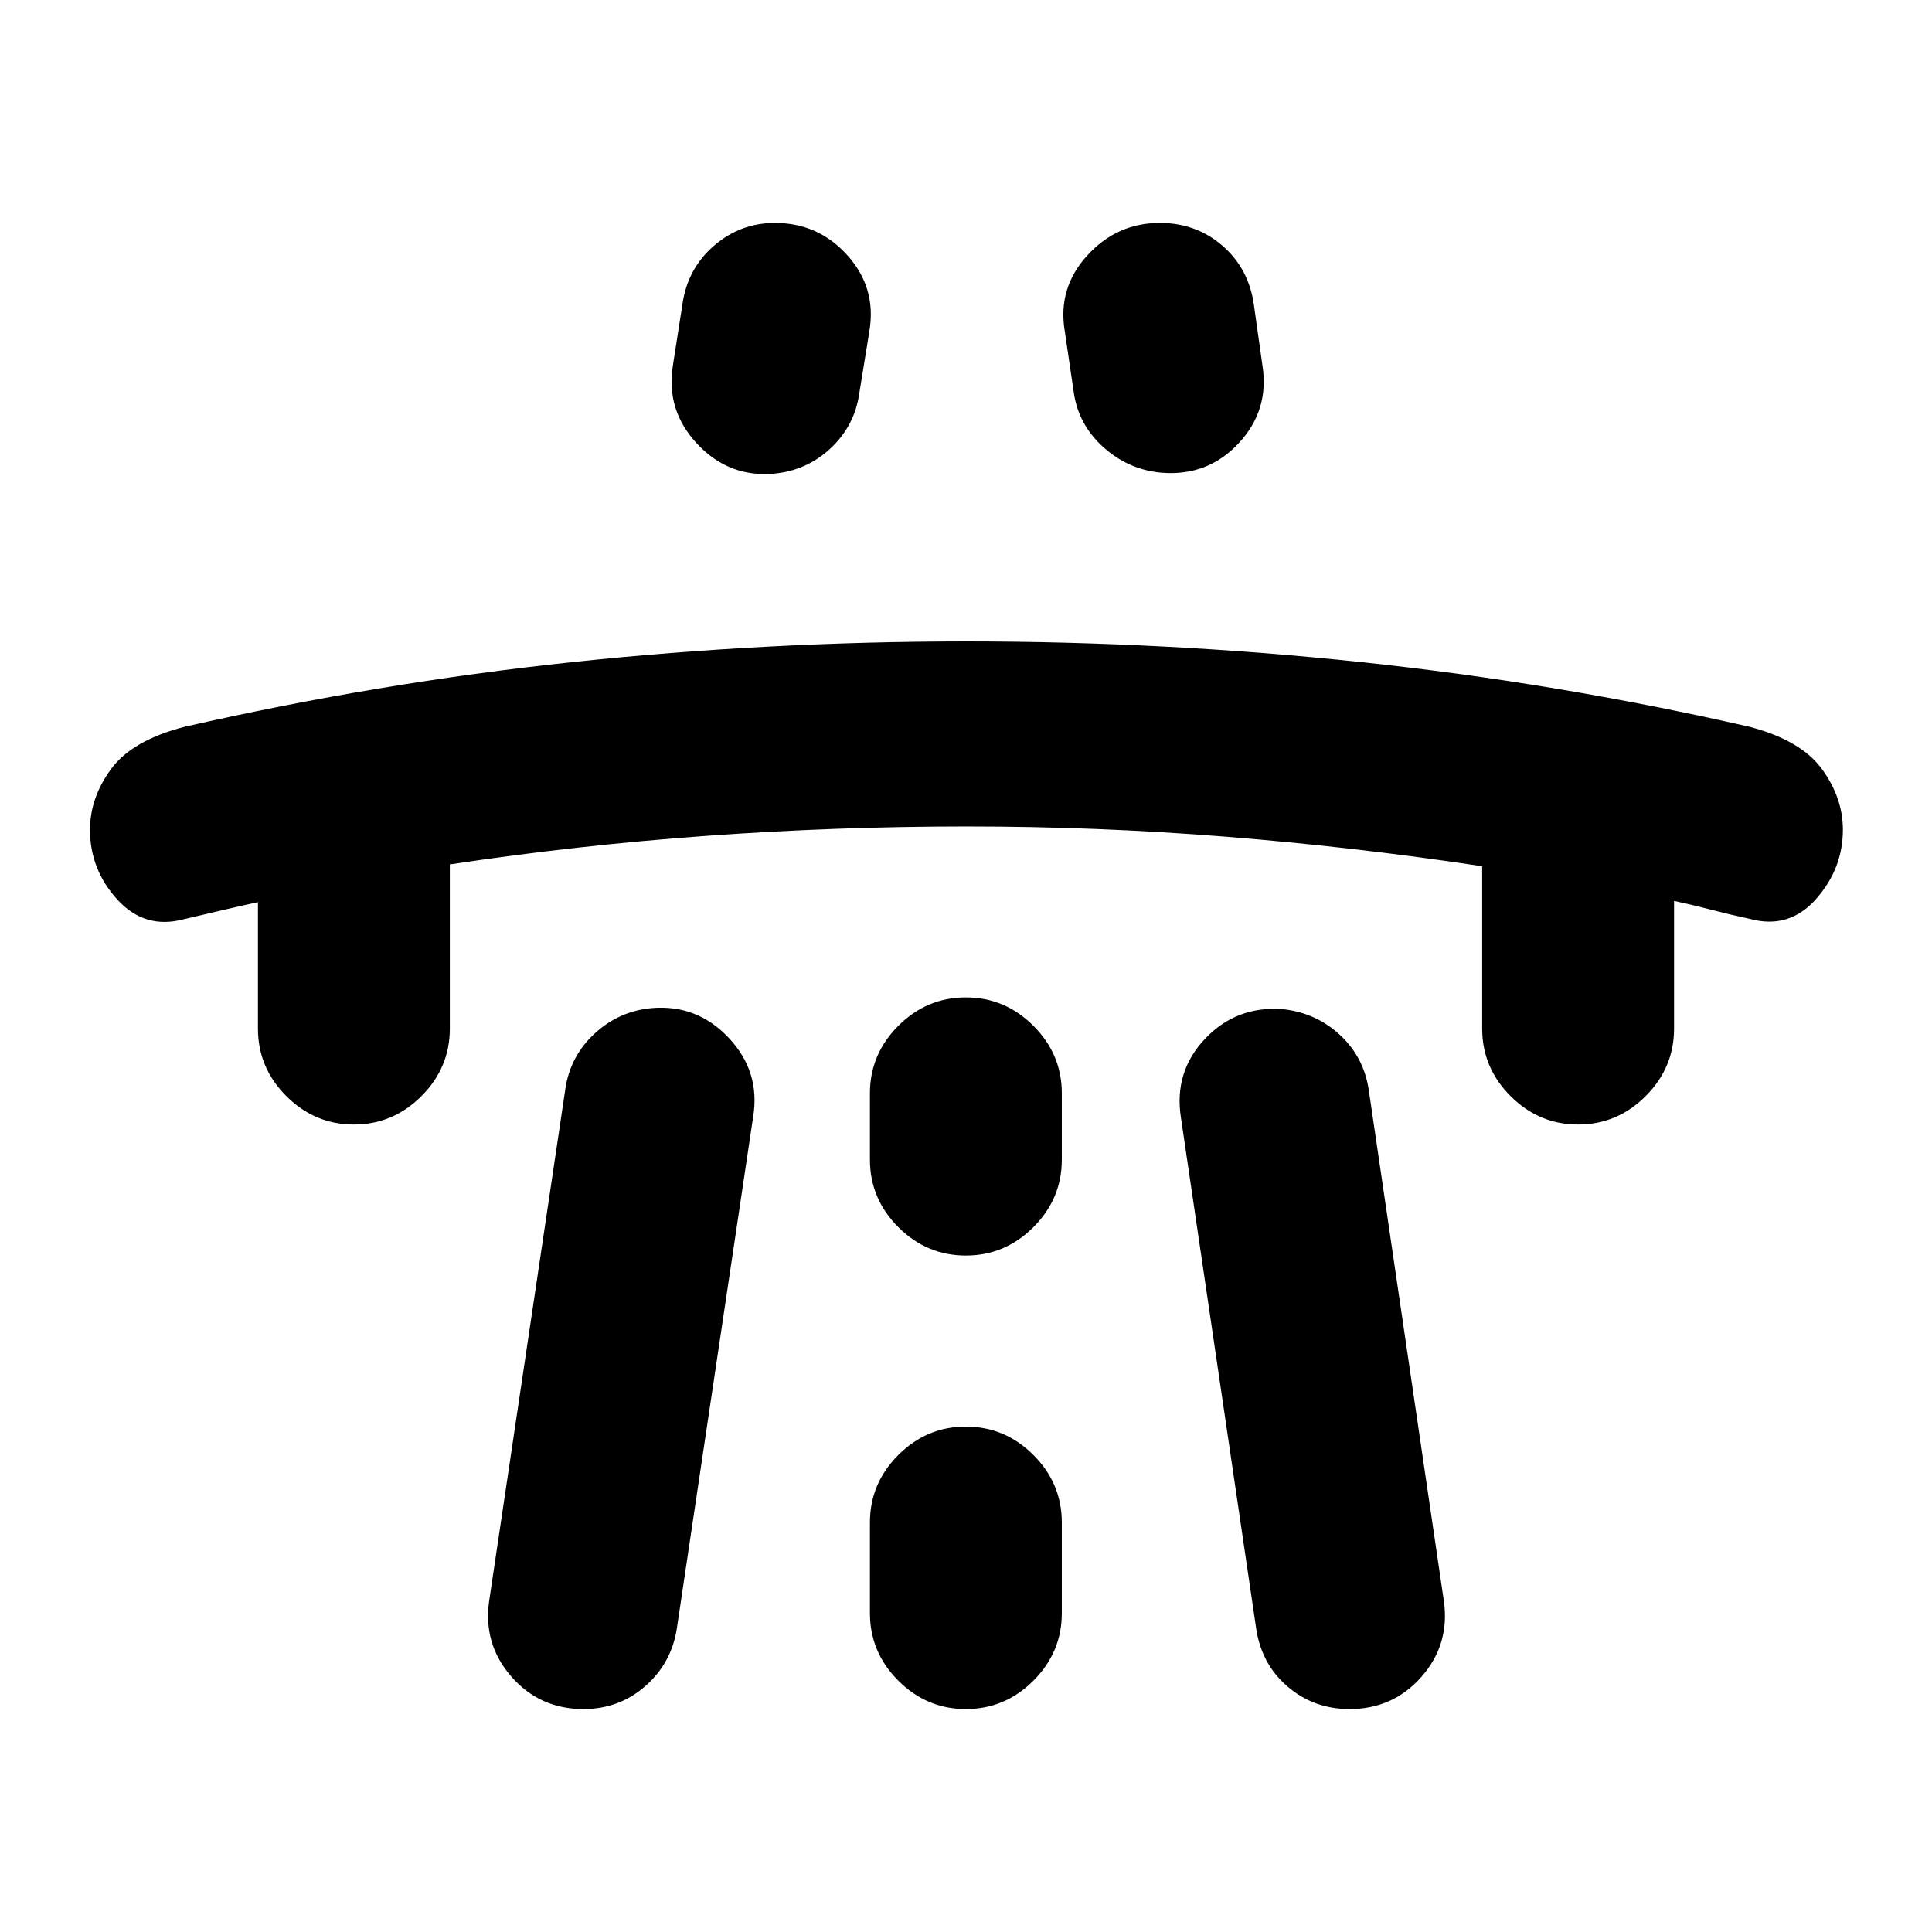 <svg xmlns="http://www.w3.org/2000/svg" height="24" viewBox="0 -960 960 960" width="24"><path d="M128.17-511.72q-9.37 2-18.45 4.17-9.09 2.17-18.46 4.33-19.33 5.13-32.94-9.77-13.6-14.9-13.6-34.71 0-15.89 10.47-30.18 10.48-14.29 36.57-20.99 96.04-21.89 192.85-32.15 96.81-10.26 195.65-10.26 98.85 0 195.93 10.26 97.07 10.26 193.12 32.15 25.52 6.7 35.96 20.96 10.45 14.26 10.45 30.21 0 19.33-13.33 34.41-13.32 15.07-32.65 9.94-9.37-2-18.99-4.5t-18.92-4.5v63.44q0 19.45-14.11 33.56-14.11 14.11-33.57 14.11-19.45 0-33.56-14.11-14.11-14.11-14.11-33.56v-80.66q-63.59-9.59-127.46-14.68-63.87-5.08-128.52-5.08t-129.02 4.63q-64.37 4.64-127.96 14.22v81.57q0 19.45-14.11 33.56-14.11 14.11-33.56 14.11-19.46 0-33.57-14.11t-14.11-33.56v-62.81Zm114.89 347.2 37.85-254.33q2.42-16.39 14.54-27.57 12.11-11.19 28.5-12.68 22.53-1.86 38.2 14.85 15.68 16.7 12.11 39.03L336.4-151.38q-2.49 17.45-15.56 29.02-13.08 11.58-30.94 11.58-21.68 0-35.79-16.11t-11.05-37.63Zm91.29-613.87 4.8-30.78q2.57-17.46 15.64-28.75 13.08-11.3 30.29-11.3 21.55 0 36.02 16.11Q435.57-817 432-795.48l-5.09 31.31q-2.34 15.8-14.15 26.89t-28.17 12.63q-22.39 2-38.1-14.73t-12.14-39.01Zm97.91 574.94v44.99q0 19.46 14.11 33.57t33.56 14.11q19.46 0 33.57-14.11t14.11-33.57v-44.99q0-19.46-14.11-33.57t-33.57-14.11q-19.45 0-33.56 14.11-14.11 14.11-14.11 33.57Zm0-180.35q0 19.45 14.11 33.56 14.11 14.11 33.56 14.11 19.46 0 33.57-14.11t14.11-33.56v-32.92q0-19.45-14.11-33.56-14.11-14.11-33.57-14.11-19.45 0-33.56 14.11-14.11 14.11-14.11 33.56v32.92Zm195.02-394.72q3.57 22.31-11.82 38.8-15.39 16.5-38.43 14.6-16.36-1.52-28.73-12.64-12.37-11.11-14.71-27l-4.52-30.72q-3.57-21.35 11.15-37.54 14.72-16.2 36.08-16.2 18.03 0 31.1 11.3 13.08 11.29 15.64 29.31l4.24 30.09Zm90.16 614q3.06 21.52-11.05 37.63-14.11 16.11-35.79 16.11-17.86 0-30.94-11.3-13.07-11.29-15.56-29.3l-37.3-253.27q-3.56-22.9 12.11-39.32 15.68-16.42 38.77-14.56 16.39 1.85 28.22 12.86 11.83 11 14.25 27.39l37.29 253.76Z"/></svg>